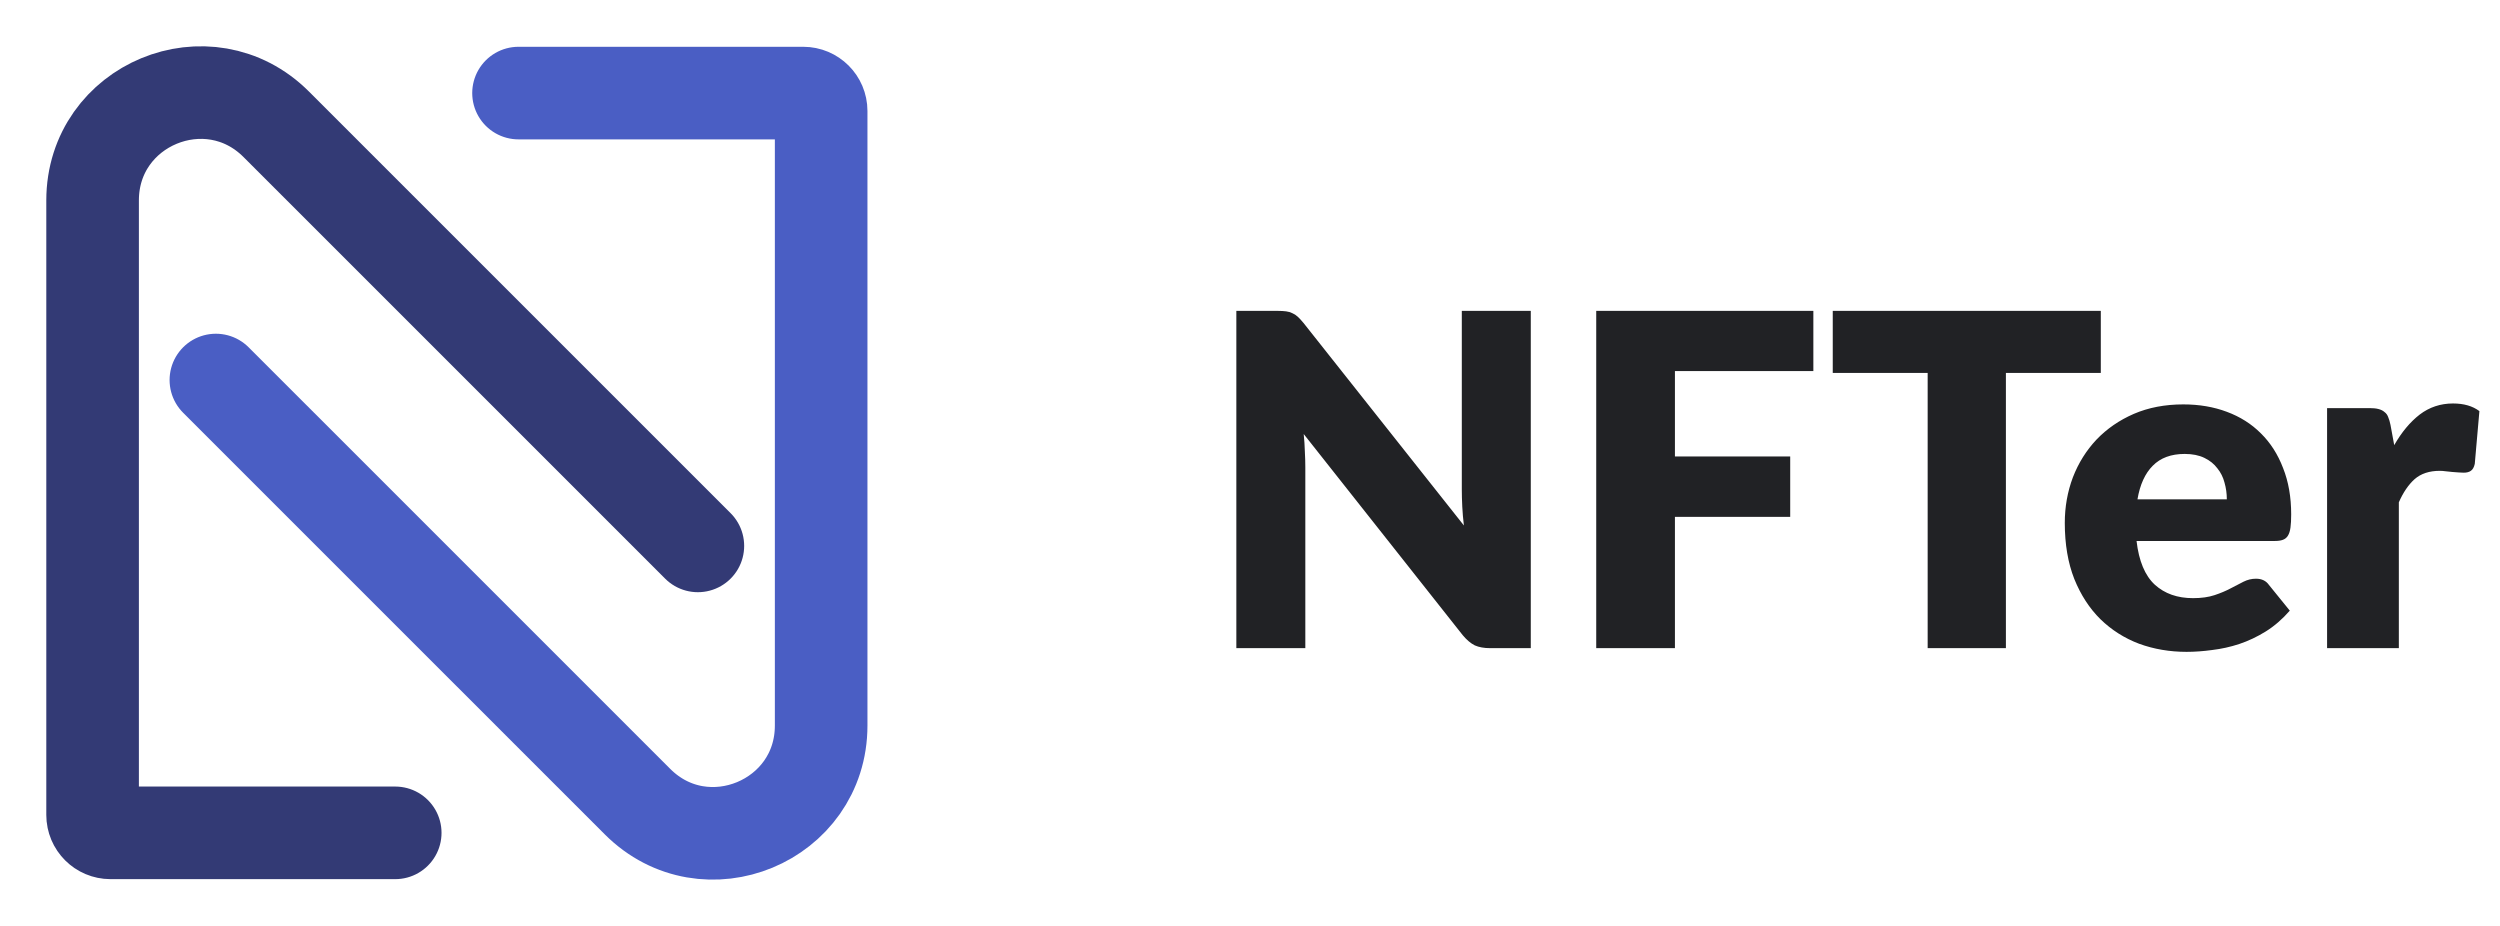 <svg width="108" height="40" viewBox="0 0 108 40" fill="none" xmlns="http://www.w3.org/2000/svg">
<path d="M17.074 35.979H4.775C4.347 35.979 4 35.632 4 35.205V8.658C4 4.516 9.007 2.442 11.935 5.371L30.148 23.583" stroke="#333A75" stroke-width="4" stroke-linecap="round"/>
<path d="M22.4 4.021L34.7 4.021C35.127 4.021 35.474 4.368 35.474 4.795V31.342C35.474 35.483 30.467 37.558 27.539 34.629L9.326 16.417" stroke="#4A5EC4" stroke-width="4" stroke-linecap="round"/>
<path d="M66.13 13.43V28H64.37C64.11 28 63.89 27.96 63.71 27.88C63.537 27.793 63.363 27.647 63.19 27.44L56.32 18.75C56.347 19.01 56.363 19.263 56.37 19.51C56.383 19.75 56.39 19.977 56.39 20.19V28H53.41V13.43H55.19C55.337 13.43 55.46 13.437 55.56 13.45C55.66 13.463 55.75 13.49 55.83 13.53C55.91 13.563 55.987 13.613 56.06 13.68C56.133 13.747 56.217 13.837 56.31 13.95L63.24 22.7C63.207 22.42 63.183 22.15 63.17 21.89C63.157 21.623 63.15 21.373 63.15 21.14V13.43H66.13ZM72.357 16.03V19.72H77.337V22.33H72.357V28H68.957V13.43H78.337V16.03H72.357ZM90.755 16.11H86.655V28H83.275V16.11H79.175V13.43H90.755V16.11ZM96.199 21.57C96.199 21.323 96.166 21.083 96.099 20.85C96.039 20.617 95.936 20.41 95.789 20.23C95.649 20.043 95.463 19.893 95.229 19.78C94.996 19.667 94.713 19.61 94.379 19.61C93.793 19.61 93.333 19.78 92.999 20.12C92.666 20.453 92.446 20.937 92.339 21.57H96.199ZM92.299 23.37C92.399 24.237 92.663 24.867 93.089 25.26C93.516 25.647 94.066 25.84 94.739 25.84C95.099 25.84 95.409 25.797 95.669 25.71C95.929 25.623 96.159 25.527 96.359 25.42C96.566 25.313 96.753 25.217 96.919 25.13C97.093 25.043 97.273 25 97.459 25C97.706 25 97.893 25.09 98.019 25.27L98.919 26.38C98.599 26.747 98.253 27.047 97.879 27.28C97.513 27.507 97.133 27.687 96.739 27.82C96.353 27.947 95.963 28.033 95.569 28.08C95.183 28.133 94.813 28.16 94.459 28.16C93.733 28.16 93.049 28.043 92.409 27.81C91.776 27.57 91.219 27.217 90.739 26.75C90.266 26.283 89.889 25.703 89.609 25.01C89.336 24.317 89.199 23.51 89.199 22.59C89.199 21.897 89.316 21.24 89.549 20.62C89.789 20 90.129 19.457 90.569 18.99C91.016 18.523 91.553 18.153 92.179 17.88C92.813 17.607 93.526 17.47 94.319 17.47C95.006 17.47 95.633 17.577 96.199 17.79C96.773 18.003 97.263 18.313 97.669 18.72C98.083 19.127 98.403 19.627 98.629 20.22C98.863 20.807 98.979 21.473 98.979 22.22C98.979 22.453 98.969 22.643 98.949 22.79C98.929 22.937 98.893 23.053 98.839 23.14C98.786 23.227 98.713 23.287 98.619 23.32C98.533 23.353 98.419 23.37 98.279 23.37H92.299ZM103.43 19.23C103.75 18.67 104.117 18.23 104.53 17.91C104.95 17.59 105.43 17.43 105.97 17.43C106.437 17.43 106.817 17.54 107.11 17.76L106.91 20.04C106.877 20.187 106.82 20.287 106.74 20.34C106.667 20.393 106.564 20.42 106.43 20.42C106.377 20.42 106.307 20.417 106.22 20.41C106.134 20.403 106.044 20.397 105.95 20.39C105.857 20.377 105.76 20.367 105.66 20.36C105.567 20.347 105.48 20.34 105.4 20.34C104.947 20.34 104.584 20.46 104.31 20.7C104.044 20.94 103.817 21.273 103.63 21.7V28H100.53V17.63H102.37C102.524 17.63 102.65 17.643 102.75 17.67C102.857 17.697 102.944 17.74 103.01 17.8C103.084 17.853 103.137 17.927 103.17 18.02C103.21 18.113 103.244 18.227 103.27 18.36L103.43 19.23Z" fill="#212225"/>
</svg>
